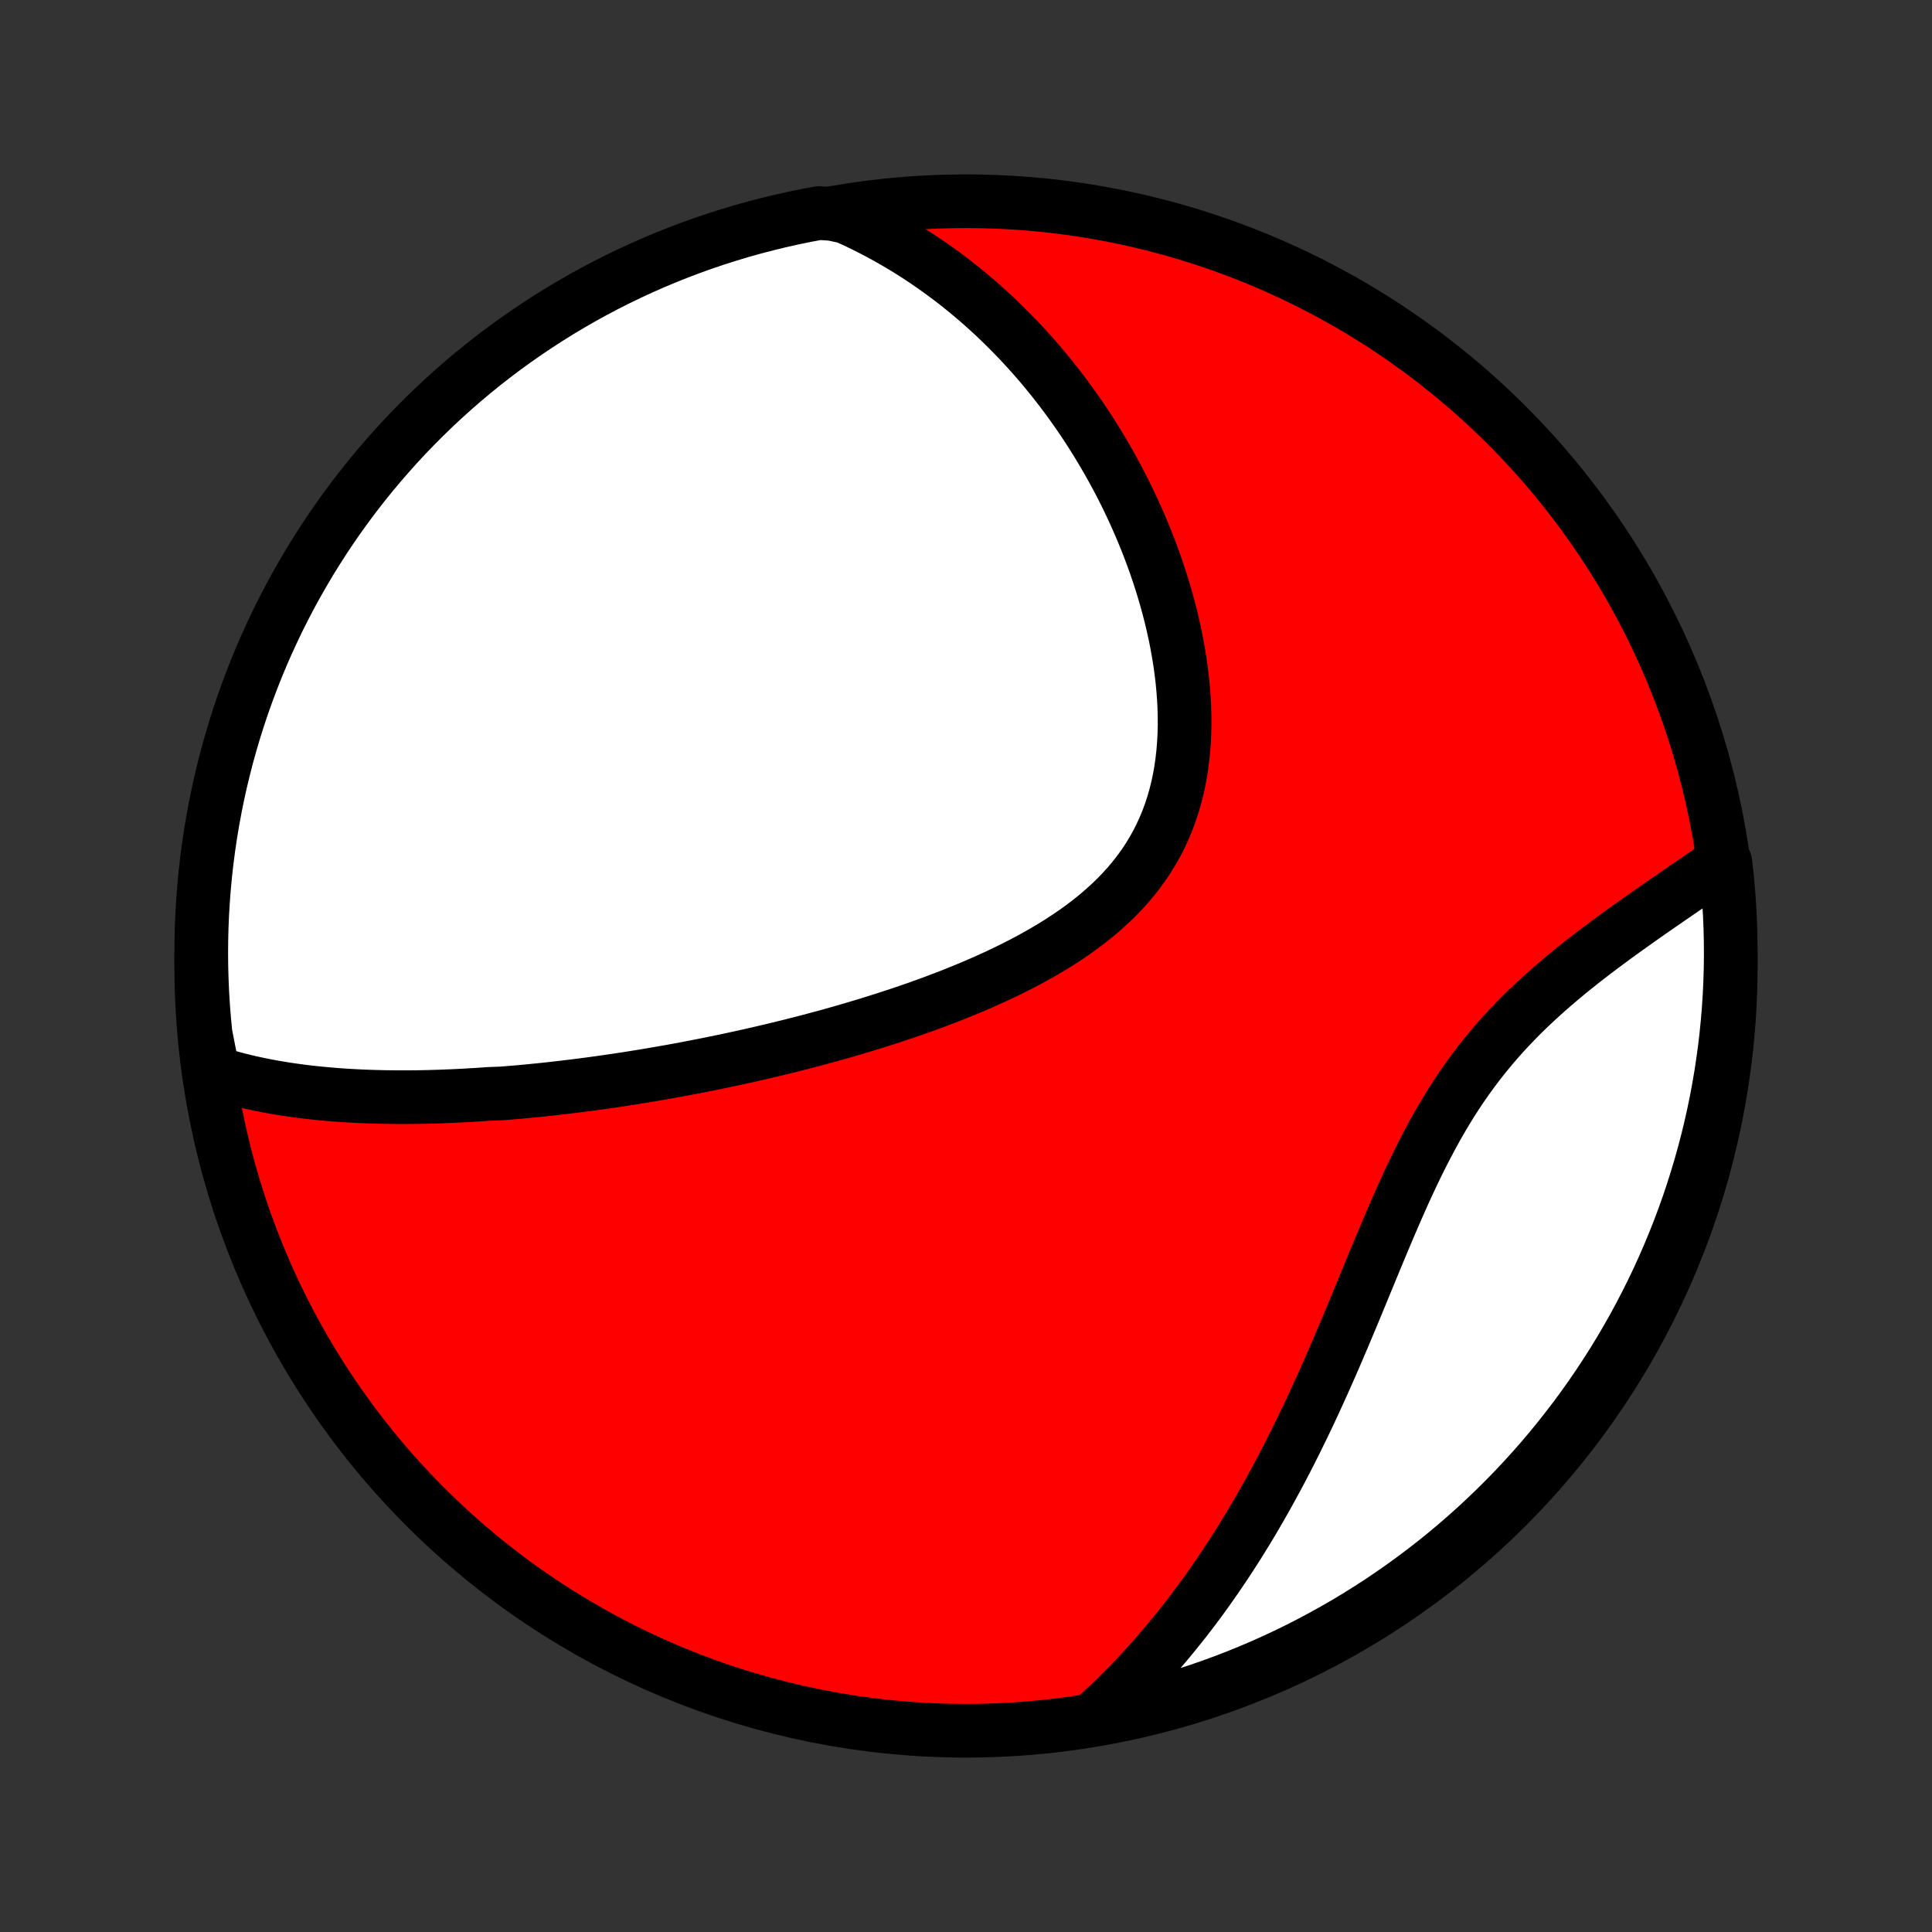 <?xml version="1.0" encoding="utf-8" standalone="no"?>
<!DOCTYPE svg PUBLIC "-//W3C//DTD SVG 1.1//EN"
  "http://www.w3.org/Graphics/SVG/1.1/DTD/svg11.dtd">
<!-- Created with matplotlib (http://matplotlib.org/) -->
<svg height="72pt" version="1.1" viewBox="0 0 72 72" width="72pt" xmlns="http://www.w3.org/2000/svg" xmlns:xlink="http://www.w3.org/1999/xlink">
 <rect x="0" y="0" width="72" height="72" fill="#333333" stroke="none"/>
 <defs>
  <style type="text/css">
*{stroke-linecap:butt;stroke-linejoin:round;}
  </style>
 </defs>
 <g id="figure_1">
  <g id="patch_1">
   <path d="
M0 72
L72 72
L72 0
L0 0
z
" style="fill:none;"/>
  </g>
  <g id="axes_1">
   <g id="PatchCollection_1">
    <defs>
     <path d="
M36 -7.5
C43.558 -7.5 50.808 -10.503 56.153 -15.848
C61.497 -21.192 64.5 -28.442 64.5 -36
C64.5 -43.558 61.497 -50.808 56.153 -56.153
C50.808 -61.497 43.558 -64.5 36 -64.5
C28.442 -64.5 21.192 -61.497 15.848 -56.153
C10.503 -50.808 7.5 -43.558 7.5 -36
C7.5 -28.442 10.503 -21.192 15.848 -15.848
C21.192 -10.503 28.442 -7.5 36 -7.5
z
" id="C0_0_a811fe30f3"/>
     <path d="
M7.939 -32.045
L8.168 -31.971
L8.398 -31.903
L8.627 -31.838
L8.857 -31.776
L9.087 -31.719
L9.317 -31.665
L9.547 -31.614
L9.776 -31.567
L10.006 -31.522
L10.236 -31.48
L10.465 -31.442
L10.695 -31.405
L10.924 -31.372
L11.153 -31.341
L11.382 -31.312
L11.611 -31.285
L11.839 -31.261
L12.068 -31.239
L12.296 -31.219
L12.524 -31.2
L12.752 -31.184
L12.98 -31.169
L13.208 -31.157
L13.435 -31.145
L13.663 -31.136
L13.89 -31.128
L14.118 -31.122
L14.345 -31.117
L14.572 -31.114
L14.8 -31.112
L15.027 -31.111
L15.255 -31.112
L15.482 -31.114
L15.71 -31.117
L15.937 -31.122
L16.165 -31.128
L16.393 -31.135
L16.622 -31.144
L16.85 -31.153
L17.079 -31.164
L17.309 -31.176
L17.538 -31.189
L17.768 -31.203
L17.999 -31.218
L18.23 -31.234
L18.693 -31.251
L18.926 -31.27
L19.159 -31.289
L19.393 -31.309
L19.628 -31.331
L19.863 -31.354
L20.099 -31.377
L20.336 -31.402
L20.574 -31.428
L20.813 -31.455
L21.052 -31.483
L21.293 -31.512
L21.535 -31.542
L21.777 -31.573
L22.021 -31.605
L22.266 -31.639
L22.512 -31.673
L22.76 -31.709
L23.009 -31.745
L23.259 -31.783
L23.51 -31.822
L23.763 -31.863
L24.017 -31.904
L24.273 -31.947
L24.53 -31.991
L24.788 -32.036
L25.049 -32.082
L25.311 -32.13
L25.574 -32.179
L25.839 -32.23
L26.106 -32.282
L26.375 -32.335
L26.645 -32.39
L26.917 -32.446
L27.191 -32.504
L27.467 -32.563
L27.745 -32.624
L28.024 -32.687
L28.305 -32.751
L28.589 -32.818
L28.874 -32.885
L29.161 -32.955
L29.45 -33.026
L29.74 -33.1
L30.033 -33.175
L30.327 -33.252
L30.623 -33.332
L30.921 -33.413
L31.221 -33.497
L31.522 -33.583
L31.825 -33.672
L32.129 -33.763
L32.435 -33.856
L32.742 -33.952
L33.051 -34.05
L33.36 -34.151
L33.671 -34.255
L33.983 -34.361
L34.295 -34.471
L34.608 -34.584
L34.921 -34.7
L35.235 -34.819
L35.548 -34.941
L35.862 -35.068
L36.175 -35.197
L36.487 -35.331
L36.798 -35.468
L37.108 -35.609
L37.417 -35.754
L37.723 -35.904
L38.028 -36.058
L38.329 -36.216
L38.628 -36.38
L38.923 -36.548
L39.214 -36.721
L39.5 -36.899
L39.782 -37.083
L40.059 -37.272
L40.33 -37.467
L40.594 -37.668
L40.852 -37.875
L41.102 -38.088
L41.345 -38.307
L41.58 -38.532
L41.806 -38.765
L42.023 -39.003
L42.23 -39.248
L42.427 -39.5
L42.615 -39.758
L42.792 -40.023
L42.958 -40.295
L43.113 -40.572
L43.257 -40.856
L43.39 -41.146
L43.512 -41.441
L43.623 -41.742
L43.722 -42.048
L43.811 -42.359
L43.889 -42.675
L43.956 -42.994
L44.012 -43.317
L44.058 -43.644
L44.094 -43.974
L44.121 -44.306
L44.138 -44.64
L44.146 -44.976
L44.145 -45.313
L44.135 -45.652
L44.118 -45.99
L44.092 -46.33
L44.059 -46.669
L44.018 -47.007
L43.971 -47.345
L43.916 -47.682
L43.856 -48.017
L43.789 -48.351
L43.716 -48.683
L43.638 -49.013
L43.554 -49.34
L43.465 -49.666
L43.371 -49.988
L43.273 -50.308
L43.17 -50.625
L43.063 -50.939
L42.951 -51.25
L42.836 -51.558
L42.717 -51.862
L42.594 -52.163
L42.468 -52.461
L42.339 -52.754
L42.207 -53.045
L42.071 -53.331
L41.933 -53.615
L41.791 -53.894
L41.648 -54.17
L41.501 -54.442
L41.352 -54.71
L41.201 -54.975
L41.047 -55.236
L40.892 -55.493
L40.734 -55.747
L40.574 -55.997
L40.412 -56.243
L40.248 -56.486
L40.082 -56.725
L39.914 -56.961
L39.744 -57.193
L39.573 -57.422
L39.4 -57.647
L39.225 -57.869
L39.048 -58.087
L38.87 -58.302
L38.69 -58.514
L38.508 -58.722
L38.325 -58.927
L38.14 -59.129
L37.954 -59.328
L37.765 -59.523
L37.576 -59.716
L37.384 -59.905
L37.191 -60.092
L36.997 -60.275
L36.8 -60.455
L36.602 -60.633
L36.403 -60.807
L36.202 -60.978
L35.998 -61.147
L35.794 -61.312
L35.587 -61.475
L35.379 -61.635
L35.168 -61.792
L34.956 -61.946
L34.742 -62.097
L34.526 -62.246
L34.308 -62.392
L34.088 -62.535
L33.866 -62.675
L33.642 -62.812
L33.415 -62.947
L33.187 -63.078
L32.956 -63.207
L32.723 -63.333
L32.487 -63.456
L32.249 -63.576
L32.008 -63.694
L31.765 -63.808
L31.519 -63.919
L31.01 -64.027
L30.521 -64.06
L30.034 -63.968
L29.549 -63.869
L29.065 -63.76
L28.584 -63.643
L28.105 -63.518
L27.628 -63.385
L27.154 -63.242
L26.682 -63.092
L26.213 -62.934
L25.748 -62.767
L25.285 -62.592
L24.826 -62.409
L24.37 -62.218
L23.918 -62.019
L23.469 -61.812
L23.024 -61.597
L22.583 -61.375
L22.147 -61.145
L21.714 -60.907
L21.286 -60.661
L20.862 -60.408
L20.443 -60.147
L20.029 -59.88
L19.619 -59.604
L19.215 -59.322
L18.815 -59.033
L18.421 -58.736
L18.032 -58.433
L17.649 -58.123
L17.271 -57.806
L16.899 -57.482
L16.533 -57.152
L16.172 -56.815
L15.818 -56.472
L15.47 -56.123
L15.128 -55.768
L14.793 -55.407
L14.464 -55.039
L14.141 -54.666
L13.825 -54.288
L13.516 -53.903
L13.214 -53.514
L12.919 -53.119
L12.63 -52.718
L12.349 -52.313
L12.075 -51.903
L11.809 -51.487
L11.549 -51.068
L11.298 -50.643
L11.053 -50.214
L10.816 -49.781
L10.588 -49.343
L10.366 -48.902
L10.153 -48.456
L9.947 -48.007
L9.749 -47.554
L9.56 -47.098
L9.378 -46.638
L9.205 -46.175
L9.039 -45.709
L8.882 -45.239
L8.733 -44.767
L8.593 -44.293
L8.46 -43.816
L8.337 -43.336
L8.221 -42.855
L8.114 -42.371
L8.016 -41.885
L7.926 -41.397
L7.844 -40.908
L7.772 -40.417
L7.707 -39.925
L7.652 -39.432
L7.605 -38.938
L7.567 -38.443
L7.537 -37.947
L7.516 -37.45
L7.504 -36.953
L7.5 -36.456
L7.505 -35.959
L7.519 -35.461
L7.541 -34.964
L7.572 -34.467
L7.612 -33.971
L7.66 -33.475
z
" id="C0_1_6afd807e80"/>
     <path d="
M40.721 -7.921
L40.921 -8.102
L41.121 -8.286
L41.318 -8.471
L41.514 -8.659
L41.709 -8.85
L41.902 -9.042
L42.093 -9.238
L42.283 -9.435
L42.472 -9.635
L42.659 -9.838
L42.845 -10.043
L43.029 -10.25
L43.212 -10.46
L43.395 -10.673
L43.575 -10.889
L43.755 -11.107
L43.933 -11.328
L44.111 -11.551
L44.287 -11.778
L44.462 -12.007
L44.636 -12.239
L44.809 -12.474
L44.981 -12.712
L45.151 -12.954
L45.321 -13.198
L45.49 -13.445
L45.658 -13.695
L45.825 -13.949
L45.991 -14.206
L46.156 -14.465
L46.319 -14.729
L46.483 -14.995
L46.645 -15.265
L46.806 -15.538
L46.966 -15.815
L47.125 -16.094
L47.284 -16.378
L47.441 -16.664
L47.598 -16.954
L47.754 -17.247
L47.909 -17.544
L48.063 -17.845
L48.216 -18.148
L48.368 -18.455
L48.52 -18.765
L48.671 -19.079
L48.821 -19.395
L48.97 -19.715
L49.118 -20.038
L49.266 -20.364
L49.413 -20.693
L49.56 -21.025
L49.706 -21.359
L49.851 -21.696
L49.996 -22.036
L50.141 -22.377
L50.285 -22.721
L50.43 -23.067
L50.574 -23.415
L50.718 -23.764
L50.862 -24.114
L51.007 -24.465
L51.152 -24.817
L51.298 -25.17
L51.445 -25.523
L51.593 -25.875
L51.742 -26.228
L51.892 -26.579
L52.044 -26.929
L52.198 -27.278
L52.354 -27.625
L52.513 -27.97
L52.674 -28.312
L52.839 -28.651
L53.006 -28.986
L53.177 -29.318
L53.351 -29.646
L53.529 -29.97
L53.711 -30.289
L53.898 -30.603
L54.088 -30.912
L54.283 -31.216
L54.483 -31.514
L54.687 -31.806
L54.895 -32.092
L55.107 -32.373
L55.324 -32.648
L55.545 -32.917
L55.769 -33.18
L55.997 -33.437
L56.229 -33.688
L56.464 -33.934
L56.701 -34.175
L56.941 -34.41
L57.183 -34.639
L57.428 -34.864
L57.673 -35.084
L57.92 -35.299
L58.168 -35.51
L58.416 -35.717
L58.665 -35.919
L58.914 -36.117
L59.162 -36.311
L59.41 -36.502
L59.657 -36.689
L59.904 -36.872
L60.148 -37.053
L60.392 -37.23
L60.634 -37.404
L60.874 -37.575
L61.112 -37.744
L61.348 -37.91
L61.581 -38.073
L61.813 -38.234
L62.042 -38.392
L62.268 -38.548
L62.492 -38.702
L62.713 -38.854
L62.931 -39.004
L63.147 -39.151
L63.36 -39.297
L63.57 -39.441
L63.777 -39.584
L63.981 -39.724
L64.299 -39.863
L64.354 -39.377
L64.4 -38.883
L64.437 -38.387
L64.466 -37.891
L64.486 -37.395
L64.497 -36.898
L64.5 -36.4
L64.494 -35.903
L64.479 -35.406
L64.456 -34.908
L64.424 -34.412
L64.383 -33.915
L64.334 -33.419
L64.276 -32.925
L64.209 -32.431
L64.134 -31.938
L64.05 -31.446
L63.958 -30.956
L63.857 -30.467
L63.748 -29.98
L63.63 -29.494
L63.504 -29.011
L63.369 -28.53
L63.226 -28.051
L63.075 -27.575
L62.916 -27.101
L62.748 -26.63
L62.572 -26.161
L62.388 -25.696
L62.196 -25.234
L61.996 -24.775
L61.789 -24.32
L61.573 -23.867
L61.349 -23.419
L61.118 -22.975
L60.88 -22.535
L60.633 -22.098
L60.379 -21.666
L60.118 -21.238
L59.849 -20.815
L59.573 -20.396
L59.29 -19.983
L59 -19.574
L58.703 -19.17
L58.398 -18.771
L58.087 -18.377
L57.77 -17.989
L57.446 -17.606
L57.115 -17.229
L56.777 -16.858
L56.434 -16.492
L56.084 -16.133
L55.728 -15.779
L55.366 -15.432
L54.998 -15.09
L54.624 -14.756
L54.245 -14.427
L53.86 -14.105
L53.47 -13.79
L53.074 -13.482
L52.673 -13.181
L52.267 -12.886
L51.856 -12.599
L51.441 -12.318
L51.02 -12.045
L50.595 -11.779
L50.166 -11.521
L49.732 -11.27
L49.294 -11.027
L48.852 -10.791
L48.406 -10.562
L47.957 -10.342
L47.503 -10.129
L47.047 -9.925
L46.586 -9.728
L46.123 -9.539
L45.656 -9.358
L45.187 -9.186
L44.715 -9.021
L44.24 -8.865
L43.762 -8.717
L43.283 -8.577
L42.801 -8.446
L42.317 -8.323
L41.831 -8.209
L41.343 -8.103
z
" id="C0_2_24474e0120"/>
    </defs>
    <g clip-path="url(#p1bffca34e9)">
     <use style="fill:#ff0000;stroke:#000000;stroke-width:2.0;" x="0.0" xlink:href="#C0_0_a811fe30f3" y="72.0"/>
    </g>
    <g clip-path="url(#p1bffca34e9)">
     <use style="fill:#ffffff;stroke:#000000;stroke-width:2.0;" x="0.0" xlink:href="#C0_1_6afd807e80" y="72.0"/>
    </g>
    <g clip-path="url(#p1bffca34e9)">
     <use style="fill:#ffffff;stroke:#000000;stroke-width:2.0;" x="0.0" xlink:href="#C0_2_24474e0120" y="72.0"/>
    </g>
   </g>
  </g>
 </g>
 <defs>
  <clipPath id="p1bffca34e9">
   <rect height="72.0" width="72.0" x="0.0" y="0.0"/>
  </clipPath>
 </defs>
</svg>
